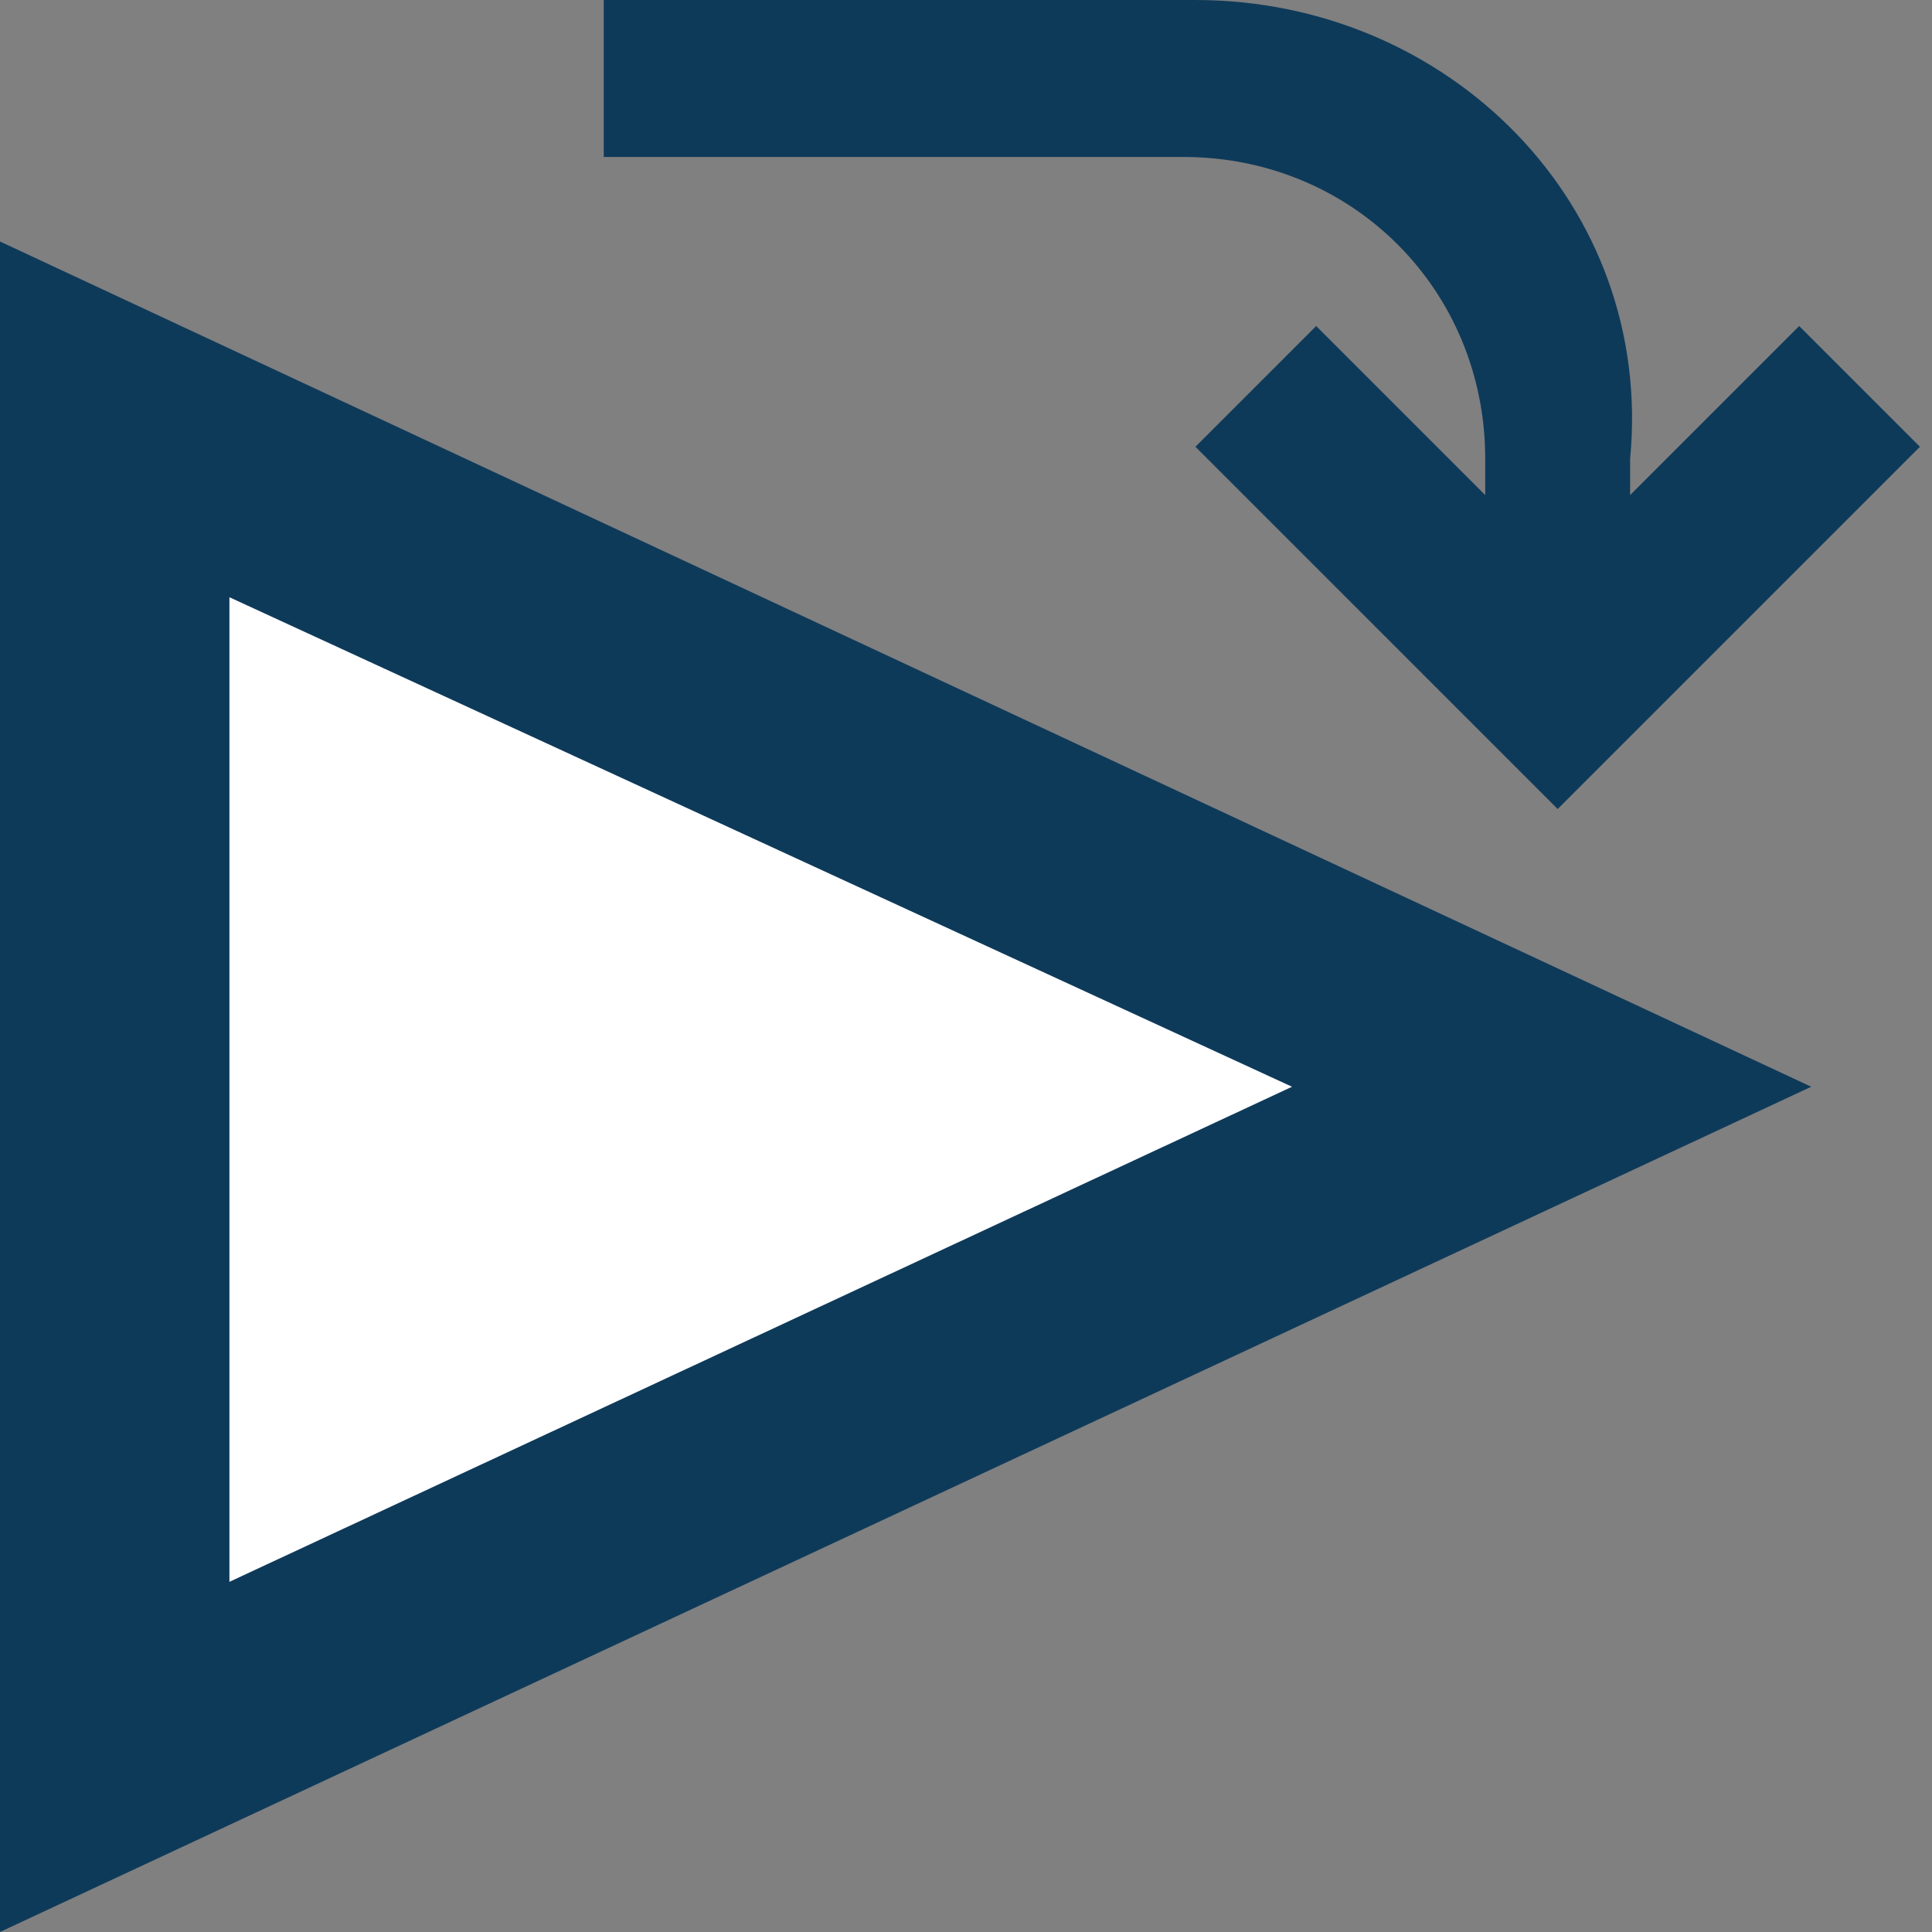 <?xml version="1.0" encoding="utf-8"?>
<svg xmlns="http://www.w3.org/2000/svg" width="16" height="16">
    <rect width="100%" height="100%" fill="#808080" stroke="none"/>
    <g>
        <g>
            <rect fill="none" width="16" height="16"/>
        </g>
    </g>
    <g>
        <g>
            <polygon fill="#FFFFFF" points="1.1,3.8 1.1,13.9 12.5,8.9 		"/>
            <polygon fill="none" points="1.8,4.9 1.8,13.1 10.7,9 		"/>
            <path fill="#0E3A5A" d="M0,16l15-7L0,2V16z M1.8,4.9L10.7,9l-8.8,4.1V4.9z"/>
            <path fill="#0E3A5A" d="M12.3,3.8v0.3l-1.4-1.4l-1,1l3,3l3-3l-1-1l-1.4,1.4V3.8C13.7,1.7,12,0,9.9,0H5v1.3h4.8
			C11.2,1.3,12.3,2.4,12.3,3.8z"/>
        </g>
    </g>
</svg>
